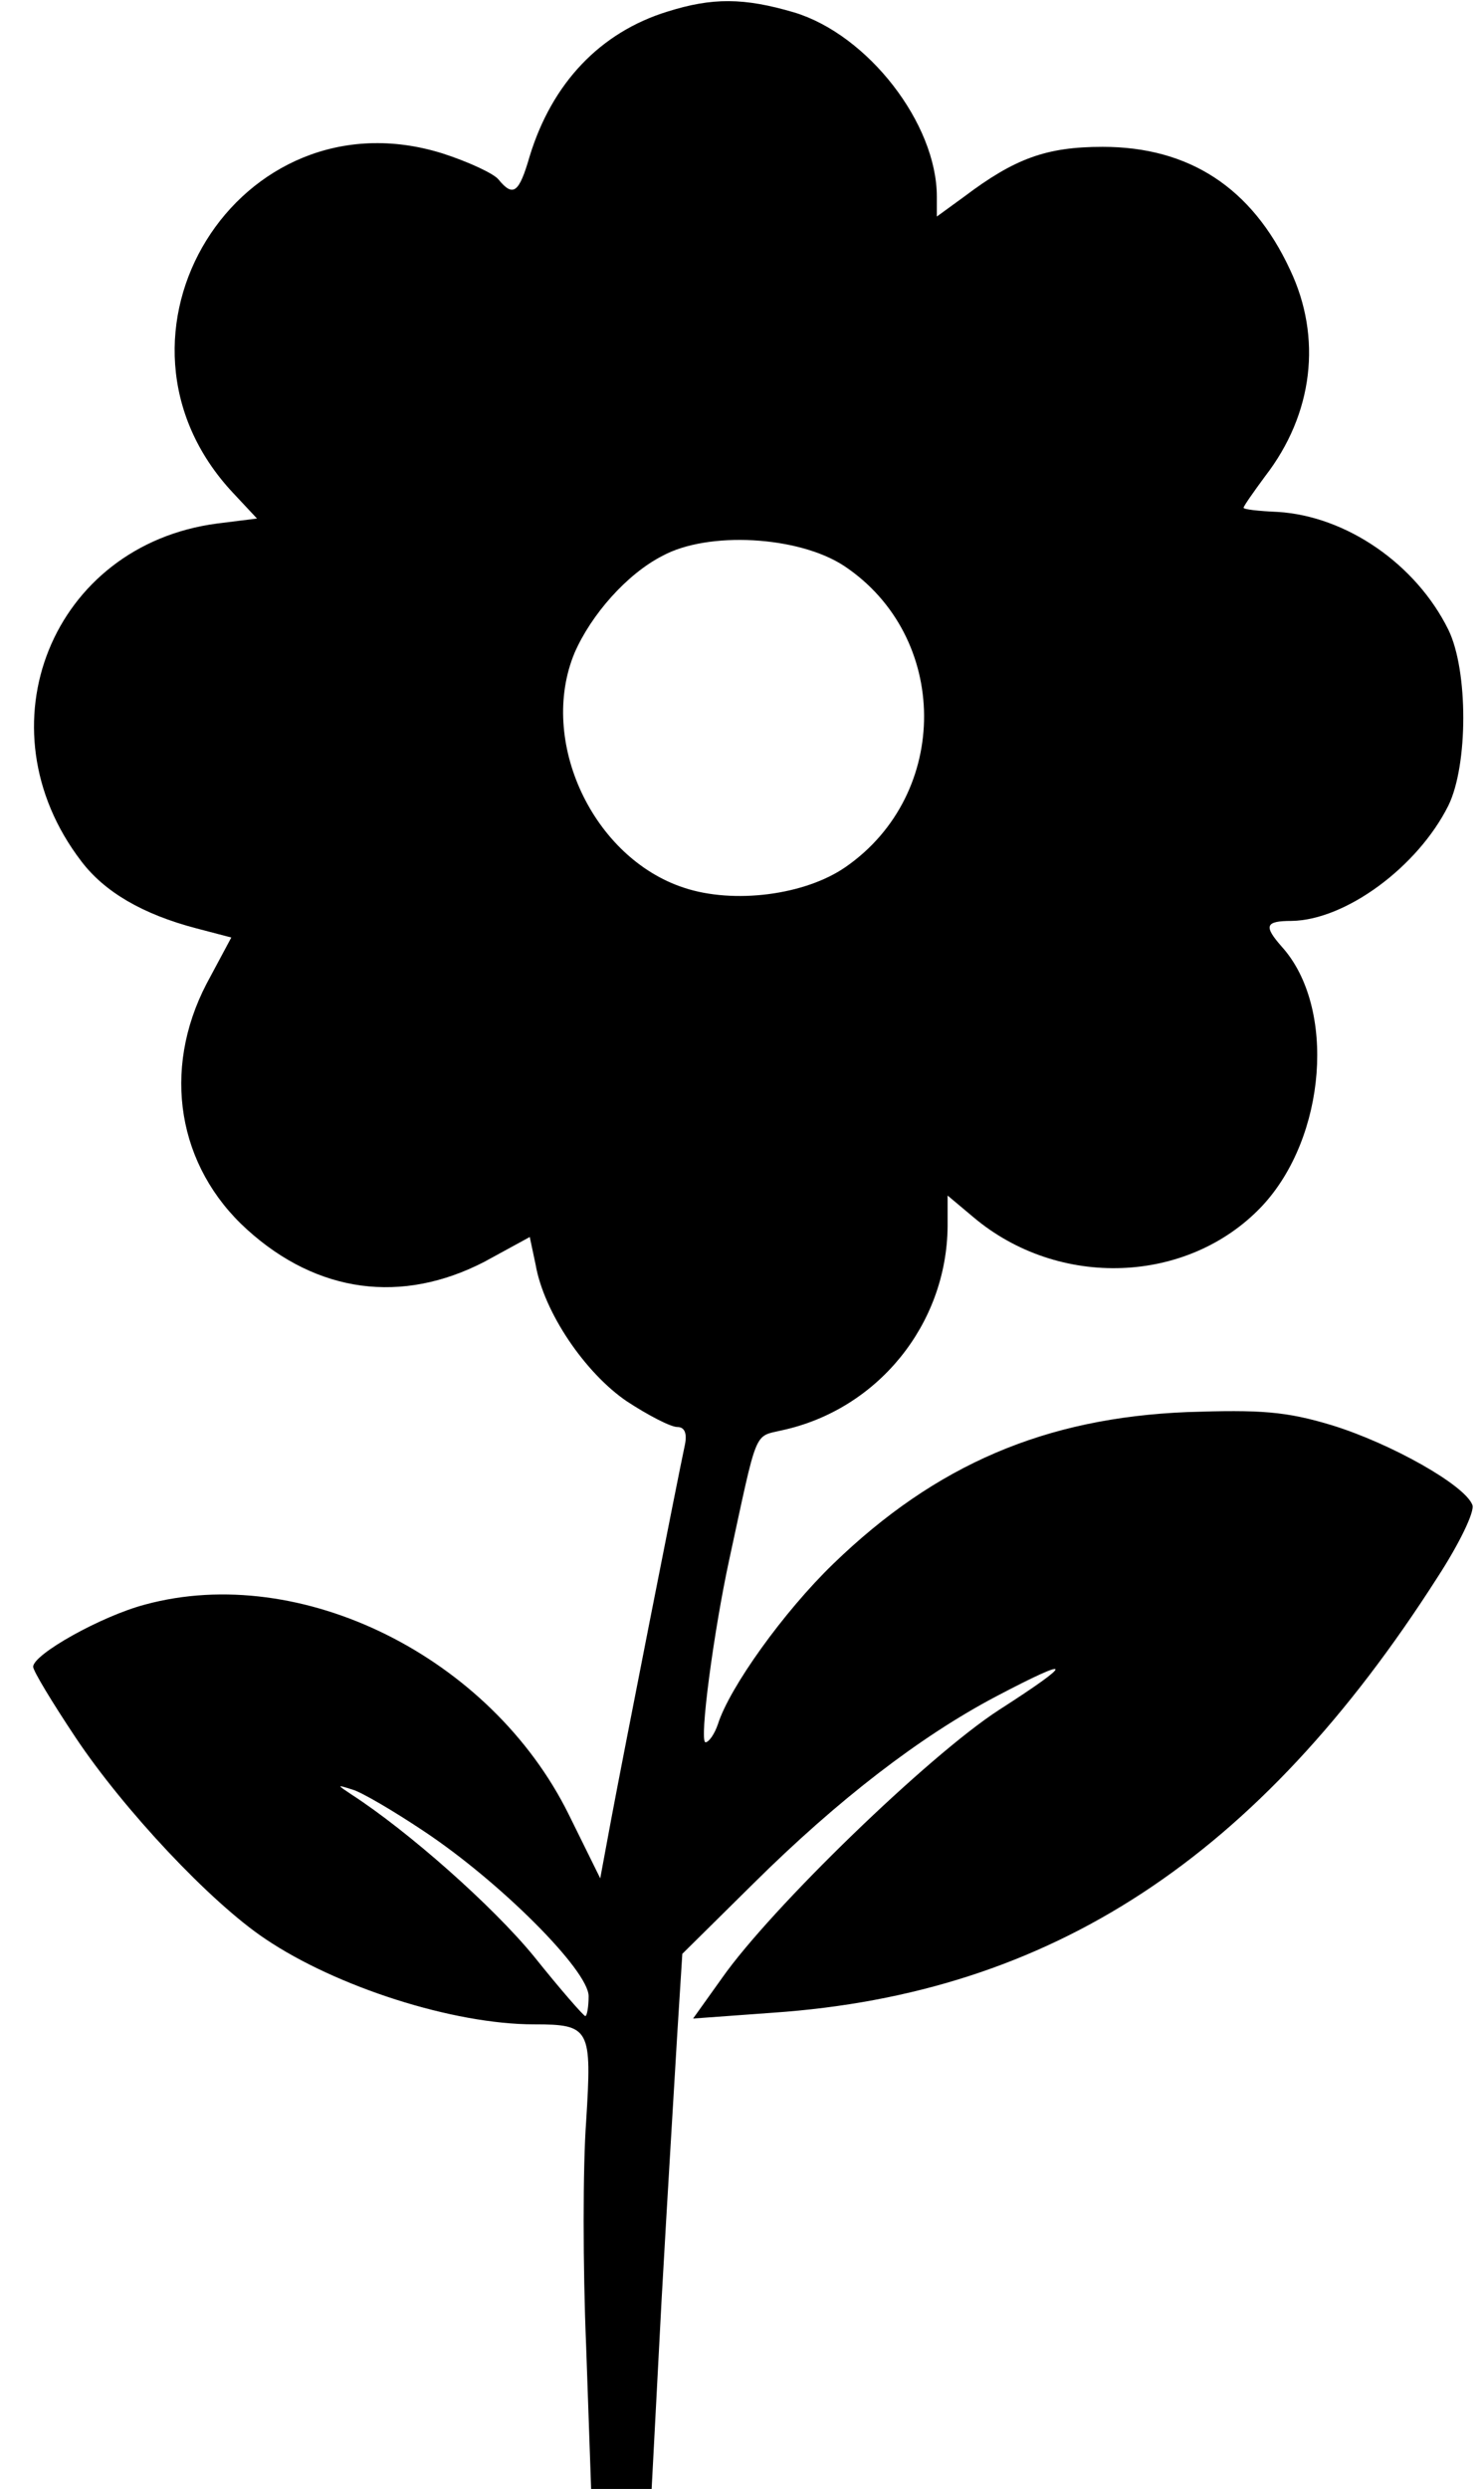 <?xml version="1.0" standalone="no"?>
<!DOCTYPE svg PUBLIC "-//W3C//DTD SVG 20010904//EN"
 "http://www.w3.org/TR/2001/REC-SVG-20010904/DTD/svg10.dtd">
<svg version="1.0" xmlns="http://www.w3.org/2000/svg"
 width="179pt" height="300pt" viewBox="0 0 179 300"
 preserveAspectRatio="xMidYMid meet">
<g transform="translate(0,300) scale(0.1,-0.1)"
fill="#000000" stroke="none">
<path d="M805 2986 c-81 -25 -139 -86 -166 -174 -13 -45 -20 -50 -38 -28 -6 7
-36 21 -67 31 -246 77 -430 -220 -253 -409 l29 -31 -48 -6 c-199 -26 -288
-245 -164 -407 28 -37 74 -64 139 -81 l42 -11 -30 -56 c-54 -104 -35 -220 49
-296 85 -77 187 -90 286 -39 l55 30 7 -33 c10 -58 60 -131 110 -165 26 -17 53
-31 61 -31 9 0 12 -8 9 -22 -8 -37 -75 -377 -89 -452 l-13 -70 -38 77 c-94
190 -323 304 -511 253 -53 -14 -135 -60 -135 -75 0 -5 23 -43 51 -85 58 -87
163 -199 229 -243 86 -58 227 -103 324 -103 68 0 70 -5 63 -117 -4 -54 -4
-176 0 -271 l6 -172 37 0 36 0 12 228 c7 125 16 270 19 322 l6 95 86 85 c102
101 201 177 292 225 95 50 96 43 4 -16 -85 -55 -275 -239 -334 -323 l-35 -49
96 7 c336 23 586 187 802 525 26 40 45 79 42 87 -9 24 -98 74 -169 96 -56 17
-87 19 -175 16 -171 -7 -303 -63 -427 -183 -60 -58 -125 -149 -139 -193 -4
-12 -11 -22 -15 -22 -8 0 10 135 29 222 34 157 29 146 63 154 116 25 199 128
200 246 l0 37 31 -26 c103 -87 259 -81 348 13 78 83 90 240 24 313 -22 25 -20
31 12 31 65 1 152 65 189 139 24 49 24 163 0 212 -39 79 -123 137 -206 142
-23 1 -41 3 -41 5 0 2 12 19 26 38 58 75 69 167 30 249 -46 99 -122 148 -226
148 -68 0 -106 -14 -167 -60 l-33 -24 0 24 c0 88 -83 195 -172 222 -61 18 -99
18 -153 1z m213 -668 c128 -85 129 -275 2 -363 -49 -34 -135 -45 -195 -25
-110 36 -176 177 -132 283 20 46 63 95 106 117 55 30 164 24 219 -12z m-507
-1525 c92 -61 199 -168 199 -199 0 -13 -2 -24 -4 -24 -2 0 -30 32 -62 72 -50
61 -152 151 -220 195 -18 12 -18 12 1 6 11 -3 50 -26 86 -50z"/>
</g>
</svg>
